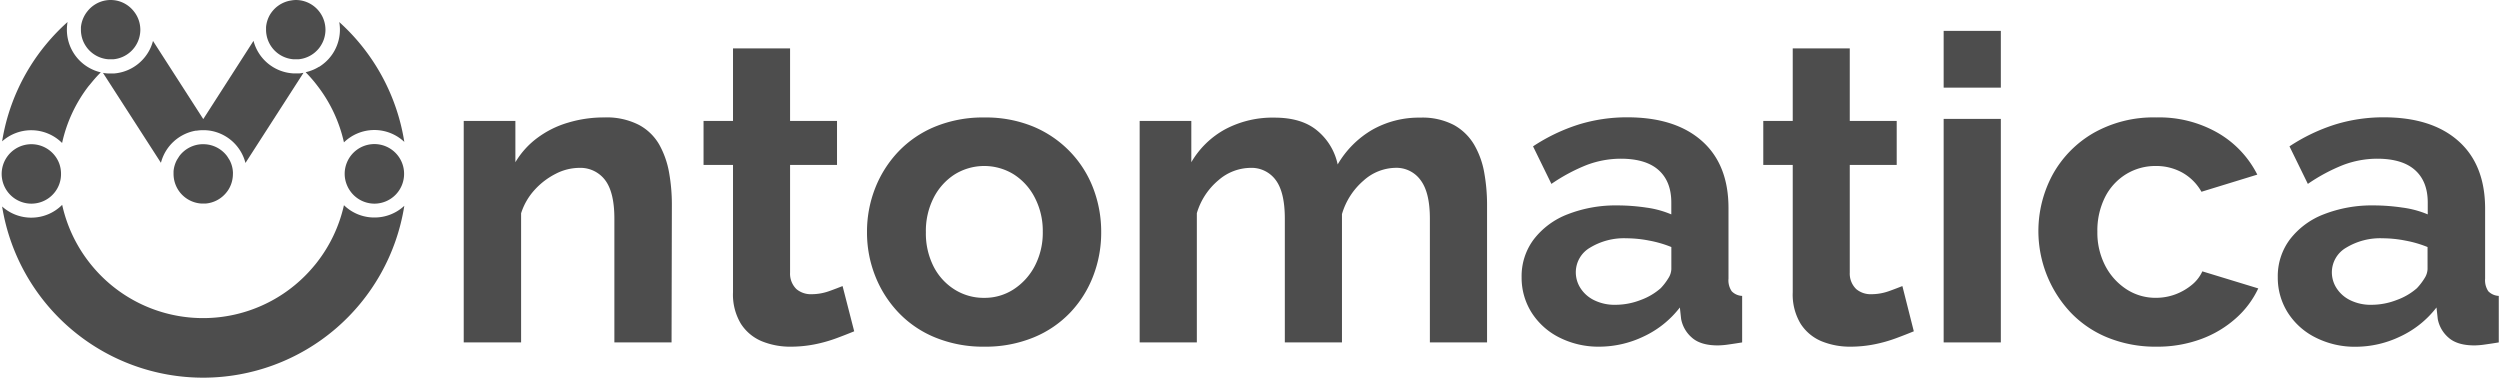 <svg id="Layer_1" data-name="Layer 1" xmlns="http://www.w3.org/2000/svg" viewBox="0 0 651.84 98.44"><defs><style>.cls-1{fill:#4d4d4d;}</style></defs><path class="cls-1" d="M105.42,53.66A53.1,53.1,0,0,1,.55,53.84a11.35,11.35,0,0,0,7.6,2.91h0a11.33,11.33,0,0,0,8.06-3.34A37.52,37.52,0,0,0,23.42,68.6c.2.26.42.53.64.79a37.7,37.7,0,0,0,6.19,5.92,37.58,37.58,0,0,0,51.66-6c.24-.28.48-.57.7-.86a37.64,37.64,0,0,0,7.07-14.95,11.3,11.3,0,0,0,7.91,3.21h0A11.36,11.36,0,0,0,105.42,53.66Z"/><path class="cls-1" d="M105.36,45.35a7.75,7.75,0,0,1-7.75,7.75h0a7.75,7.75,0,0,1-6.08-3,7.67,7.67,0,0,1-1.06-1.82h0a7.65,7.65,0,0,1,0-5.94h0a7.74,7.74,0,0,1,13.24-1.81A7.71,7.71,0,0,1,105.36,45.35Z"/><path class="cls-1" d="M15.91,45.35A7.73,7.73,0,0,1,15.46,48h0A7.74,7.74,0,0,1,8.17,53.1h0a7.75,7.75,0,1,1,7.31-10.37h0A7.84,7.84,0,0,1,15.91,45.35Z"/><path class="cls-1" d="M22.33,11.94l-.07-.1h0Z"/><path class="cls-1" d="M79.12,19,64,42.49A11.39,11.39,0,0,0,55,34.11h0A11.21,11.21,0,0,0,53,33.94a10.76,10.76,0,0,0-1.71.13l-.25,0a11.39,11.39,0,0,0-9.08,8.38L26.85,19a8.57,8.57,0,0,0,1.24.15c.24,0,.49,0,.73,0h0c.33,0,.66,0,1,0a11.42,11.42,0,0,0,8-4.32,11.22,11.22,0,0,0,2.07-4.16L53,31.05l13.1-20.4a11.38,11.38,0,0,0,10.28,8.48c.24,0,.49,0,.73,0h0c.33,0,.66,0,1,0S78.79,19,79.12,19Z"/><path class="cls-1" d="M84.86,7.75a7.46,7.46,0,0,1-.09,1.16,7.56,7.56,0,0,1-1.08,2.92,6.89,6.89,0,0,1-.49.71,7.72,7.72,0,0,1-5.42,2.92c-.22,0-.44,0-.67,0H76.6a7.73,7.73,0,0,1-7.12-6.42,7,7,0,0,1-.11-1.31c0-.23,0-.45,0-.67a7.89,7.89,0,0,1,.86-2.94,7.79,7.79,0,0,1,5.7-4A7.46,7.46,0,0,1,77.11,0a8.2,8.2,0,0,1,1.32.11,7.76,7.76,0,0,1,6.41,7.13C84.85,7.41,84.86,7.58,84.86,7.75Z"/><path class="cls-1" d="M36.59,7.75a7.46,7.46,0,0,1-.09,1.16,7.73,7.73,0,0,1-7,6.55c-.22,0-.44,0-.67,0h-.51a7.77,7.77,0,0,1-5.58-2.94c-.14-.19-.28-.38-.41-.58v0l-.06-.1a7.44,7.44,0,0,1-1.06-2.78,7,7,0,0,1-.11-1.31c0-.23,0-.45,0-.67A7.82,7.82,0,0,1,22.75,3,7.74,7.74,0,0,1,27.68.09,7.46,7.46,0,0,1,28.84,0a8.2,8.2,0,0,1,1.32.11A7.7,7.7,0,0,1,34.93,3a7.48,7.48,0,0,1,.75,1.14,7.56,7.56,0,0,1,.89,3.14C36.58,7.41,36.59,7.58,36.59,7.75Z"/><path class="cls-1" d="M22.33,11.94l-.07-.1h0Z"/><path class="cls-1" d="M60.73,45.35a7.27,7.27,0,0,1-.09,1.16,7.62,7.62,0,0,1-1.16,3.07c-.13.19-.26.38-.41.56a7.76,7.76,0,0,1-5.42,2.93c-.22,0-.44,0-.67,0h0l-.49,0a7.76,7.76,0,0,1-5.59-2.94c-.14-.18-.27-.37-.4-.56a7.82,7.82,0,0,1-1.14-2.92,8,8,0,0,1-.11-1.31c0-.23,0-.45,0-.67a7.52,7.52,0,0,1,.81-2.84,1.14,1.14,0,0,1,.1-.19h0l.59-.93h0l.12-.16a7.79,7.79,0,0,1,4.93-2.87A7.46,7.46,0,0,1,53,37.6a8.2,8.2,0,0,1,1.32.11,7.75,7.75,0,0,1,4.77,2.85,1.09,1.09,0,0,1,.13.17l.58.91a1.28,1.28,0,0,1,.11.2,7.45,7.45,0,0,1,.82,3A4.35,4.35,0,0,1,60.73,45.35Z"/><path class="cls-1" d="M26.28,18.86h0c-.78.78-1.52,1.59-2.22,2.44-.33.4-.65.79-1,1.2a37.45,37.45,0,0,0-6.87,14.78A11.39,11.39,0,0,0,.55,36.86,52.85,52.85,0,0,1,12.07,11.49a53.72,53.72,0,0,1,5.54-5.75h0a12,12,0,0,0-.17,2A11.4,11.4,0,0,0,24.06,18.1,10.58,10.58,0,0,0,26.28,18.86Z"/><path class="cls-1" d="M105.42,37a11.38,11.38,0,0,0-15.74.12,37.43,37.43,0,0,0-6.75-14.53c-.33-.44-.67-.87-1-1.28-.71-.86-1.46-1.69-2.24-2.48h0a11.77,11.77,0,0,0,2-.65l.25-.11c.15-.07.31-.14.47-.23l.23-.12.5-.29.06,0,.19-.12.24-.16a11.38,11.38,0,0,0,5-9.4,11.88,11.88,0,0,0-.17-2A53.24,53.24,0,0,1,105.42,37Z"/><path class="cls-1" d="M175.1,89.28H160.19V57q0-6.91-2.45-10.09A8.08,8.08,0,0,0,151,43.77a13.58,13.58,0,0,0-6.06,1.52,19,19,0,0,0-5.51,4.18,16.41,16.41,0,0,0-3.56,6.14V89.28H120.91V31.53h13.47V42.3A21.58,21.58,0,0,1,140.05,36a25.27,25.27,0,0,1,8-4,32.26,32.26,0,0,1,9.51-1.38,18.44,18.44,0,0,1,9,1.93,13.37,13.37,0,0,1,5.34,5.17,23.11,23.11,0,0,1,2.56,7.31,47.38,47.38,0,0,1,.72,8.25Z"/><path class="cls-1" d="M222.72,86.38c-1.26.52-2.78,1.12-4.56,1.78a36.87,36.87,0,0,1-5.73,1.62,32.05,32.05,0,0,1-6.18.61A19.58,19.58,0,0,1,198.69,89a11.91,11.91,0,0,1-5.51-4.58,14.75,14.75,0,0,1-2.06-8.21V43h-7.68V31.53h7.68V12.62H206V31.53h12.24V43H206V71.1a5.61,5.61,0,0,0,1.67,4.29,5.82,5.82,0,0,0,3.89,1.32,13.76,13.76,0,0,0,4.57-.78c1.48-.52,2.67-1,3.56-1.34Z"/><path class="cls-1" d="M256.66,90.39A32.92,32.92,0,0,1,243.86,88a27.55,27.55,0,0,1-9.62-6.54,29.39,29.39,0,0,1-6.07-9.58,30.72,30.72,0,0,1-2.11-11.33,31,31,0,0,1,2.11-11.44,29.39,29.39,0,0,1,6.07-9.58A27.82,27.82,0,0,1,243.86,33a32.92,32.92,0,0,1,12.8-2.37A32.55,32.55,0,0,1,269.4,33,28.59,28.59,0,0,1,279,39.55a28.25,28.25,0,0,1,6.06,9.58,31.63,31.63,0,0,1,2.06,11.44,31.31,31.31,0,0,1-2.06,11.33,28.72,28.72,0,0,1-6,9.58A27.68,27.68,0,0,1,269.45,88,32.91,32.91,0,0,1,256.66,90.39ZM241.41,60.57a19.07,19.07,0,0,0,2,8.9,15.24,15.24,0,0,0,5.45,6,14.21,14.21,0,0,0,7.79,2.19,13.82,13.82,0,0,0,7.67-2.24,16.15,16.15,0,0,0,5.51-6.11,18.73,18.73,0,0,0,2.06-8.9,18.8,18.8,0,0,0-2.06-8.84,15.57,15.57,0,0,0-5.51-6.11,14.65,14.65,0,0,0-15.46.05,15.68,15.68,0,0,0-5.45,6.11A19.07,19.07,0,0,0,241.41,60.57Z"/><path class="cls-1" d="M387.73,89.28H372.82V57q0-6.8-2.4-10a7.76,7.76,0,0,0-6.62-3.24,12.74,12.74,0,0,0-8.29,3.34,18.26,18.26,0,0,0-5.61,8.72V89.28H335V57q0-6.91-2.4-10.09A7.81,7.81,0,0,0,326,43.77,12.9,12.9,0,0,0,317.68,47a17.74,17.74,0,0,0-5.62,8.58V89.28H297.15V31.53h13.47V42.3a22.9,22.9,0,0,1,8.9-8.63,26.32,26.32,0,0,1,12.8-3q7.23,0,11.29,3.52a15.57,15.57,0,0,1,5.17,8.69,25,25,0,0,1,9.07-9.07,24.64,24.64,0,0,1,12.41-3.14,17.74,17.74,0,0,1,8.84,1.93,14,14,0,0,1,5.29,5.17A22,22,0,0,1,387,45.05a47.39,47.39,0,0,1,.73,8.25Z"/><path class="cls-1" d="M396.74,72.25a15.92,15.92,0,0,1,3.17-9.84,20.28,20.28,0,0,1,8.84-6.54,34.36,34.36,0,0,1,13-2.31,51.46,51.46,0,0,1,7.46.56,25.29,25.29,0,0,1,6.56,1.78V52.8q0-5.46-3.28-8.42t-9.74-3a25.22,25.22,0,0,0-9.12,1.67,46.41,46.41,0,0,0-9.12,4.9l-4.79-9.79a47.62,47.62,0,0,1,11.85-5.68,42.56,42.56,0,0,1,12.74-1.89q12.46,0,19.42,6.15t6.95,17.54V72.65a5.06,5.06,0,0,0,.84,3.29,4,4,0,0,0,2.72,1.21V89.28c-1.33.22-2.54.4-3.61.55a20.52,20.52,0,0,1-2.73.23q-4.46,0-6.73-2a8.47,8.47,0,0,1-2.84-4.89l-.33-3a25.53,25.53,0,0,1-9.46,7.57A26.91,26.91,0,0,1,417,90.39,22.59,22.59,0,0,1,406.58,88a18.21,18.21,0,0,1-7.23-6.49A17,17,0,0,1,396.74,72.25ZM433,75.15a15.15,15.15,0,0,0,2-2.61,4.69,4.69,0,0,0,.78-2.38V64.41A29.7,29.7,0,0,0,430,62.73a31.32,31.32,0,0,0-5.9-.6,17,17,0,0,0-9.51,2.44A7.41,7.41,0,0,0,410.87,71a7.61,7.61,0,0,0,1.22,4.13,8.77,8.77,0,0,0,3.56,3.14,12,12,0,0,0,5.57,1.2,18.1,18.1,0,0,0,6.56-1.25A16.34,16.34,0,0,0,433,75.15Z"/><path class="cls-1" d="M499,86.38c-1.26.52-2.78,1.12-4.56,1.78a36.87,36.87,0,0,1-5.73,1.62,32.05,32.05,0,0,1-6.18.61A19.62,19.62,0,0,1,475,89a11.91,11.91,0,0,1-5.51-4.58,14.75,14.75,0,0,1-2.06-8.21V43h-7.68V31.53h7.68V12.62H482.3V31.53h12.24V43H482.3V71.1A5.61,5.61,0,0,0,484,75.39a5.82,5.82,0,0,0,3.89,1.32,13.76,13.76,0,0,0,4.57-.78c1.48-.52,2.67-1,3.56-1.34Z"/><path class="cls-1" d="M506.78,22.85V8.05h14.91v14.8Zm0,66.43V31h14.91V89.28Z"/><path class="cls-1" d="M562.3,90.39A33,33,0,0,1,549.5,88a27.77,27.77,0,0,1-9.68-6.6,31,31,0,0,1-4.62-35.87,28.36,28.36,0,0,1,10.63-10.84,31.65,31.65,0,0,1,16.36-4.07,30.67,30.67,0,0,1,16.24,4.12,26.17,26.17,0,0,1,10.13,10.79L574,50a13.08,13.08,0,0,0-5-5,14,14,0,0,0-6.89-1.72,14.63,14.63,0,0,0-7.74,2.12,14.86,14.86,0,0,0-5.51,6,19.38,19.38,0,0,0-2,9,18.73,18.73,0,0,0,2.06,8.9,16.15,16.15,0,0,0,5.51,6.11,13.83,13.83,0,0,0,7.68,2.24,14.48,14.48,0,0,0,5.06-.89,15,15,0,0,0,4.28-2.45,9.75,9.75,0,0,0,2.78-3.56l14.58,4.45a24,24,0,0,1-5.84,7.79,28.11,28.11,0,0,1-9,5.39A32.8,32.8,0,0,1,562.3,90.39Z"/><path class="cls-1" d="M593.9,72.25a15.92,15.92,0,0,1,3.17-9.84,20.28,20.28,0,0,1,8.84-6.54,34.36,34.36,0,0,1,13-2.31,51.46,51.46,0,0,1,7.46.56A25.29,25.29,0,0,1,633,55.9V52.8q0-5.46-3.28-8.42t-9.74-3a25.22,25.22,0,0,0-9.12,1.67,46.41,46.41,0,0,0-9.12,4.9l-4.79-9.79a47.62,47.62,0,0,1,11.85-5.68,42.56,42.56,0,0,1,12.74-1.89q12.46,0,19.42,6.15t7,17.54V72.65a5.13,5.13,0,0,0,.83,3.29,4.06,4.06,0,0,0,2.73,1.21V89.28c-1.33.22-2.54.4-3.62.55a20.26,20.26,0,0,1-2.72.23q-4.46,0-6.73-2a8.47,8.47,0,0,1-2.84-4.89l-.33-3a25.53,25.53,0,0,1-9.46,7.57,26.91,26.91,0,0,1-11.57,2.67A22.59,22.59,0,0,1,603.74,88a18.15,18.15,0,0,1-7.23-6.49A17,17,0,0,1,593.9,72.25Zm36.27,2.9a15.67,15.67,0,0,0,2-2.61,4.69,4.69,0,0,0,.78-2.38V64.41a29.6,29.6,0,0,0-5.79-1.68,31.14,31.14,0,0,0-5.89-.6,17.06,17.06,0,0,0-9.52,2.44A7.42,7.42,0,0,0,608,71a7.61,7.61,0,0,0,1.22,4.13,8.77,8.77,0,0,0,3.56,3.14,12,12,0,0,0,5.56,1.2,18.11,18.11,0,0,0,6.57-1.25A16.34,16.34,0,0,0,630.17,75.15Z"/></svg>